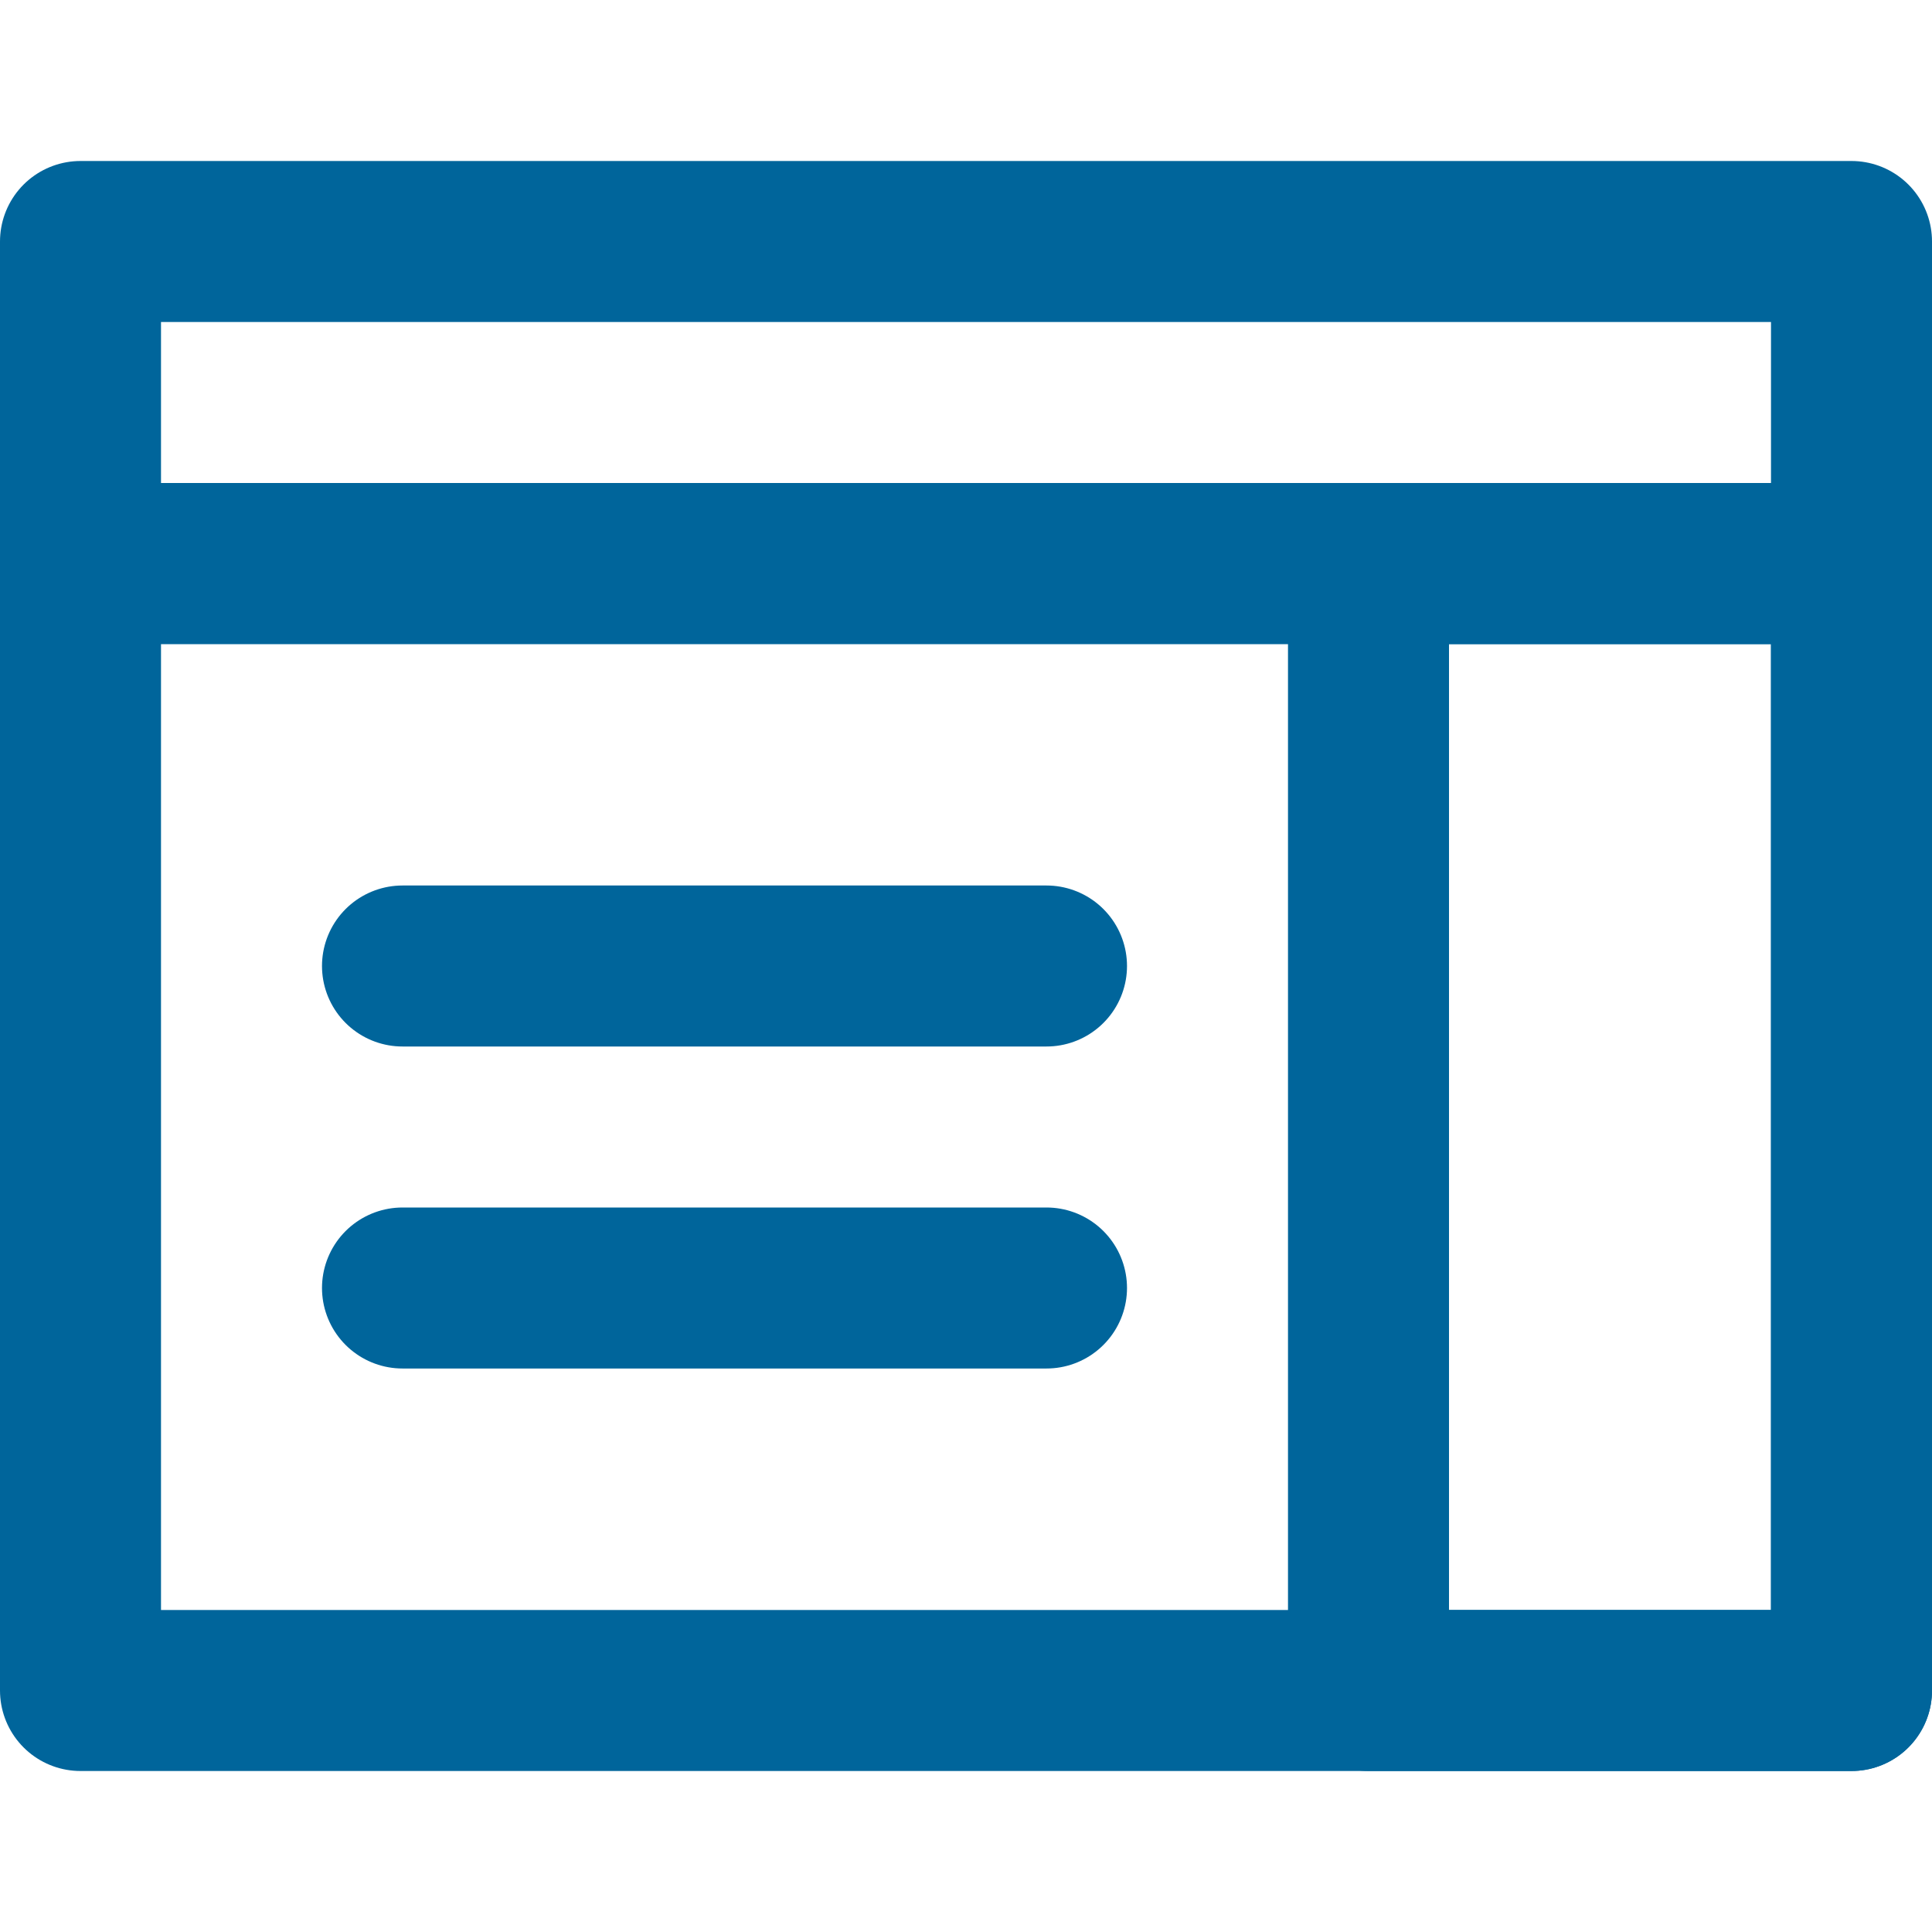 <svg width="24" height="24" viewBox="0 0 24 24" fill="none" xmlns="http://www.w3.org/2000/svg">
<rect x="1" y="7" width="22" height="14" stroke="#00659B" stroke-width="2" stroke-linecap="round" stroke-linejoin="round"/>
<rect x="1" y="3" width="22" height="4" stroke="#00659B" stroke-width="2" stroke-linecap="round" stroke-linejoin="round"/>
<path d="M13 12H5" stroke="#00659B" stroke-width="2" stroke-linecap="round" stroke-linejoin="round"/>
<path d="M13 16H5" stroke="#00659B" stroke-width="2" stroke-linecap="round" stroke-linejoin="round"/>
<rect x="17" y="7" width="6" height="14" stroke="#00659B" stroke-width="2" stroke-linecap="round" stroke-linejoin="round"/>
</svg>
